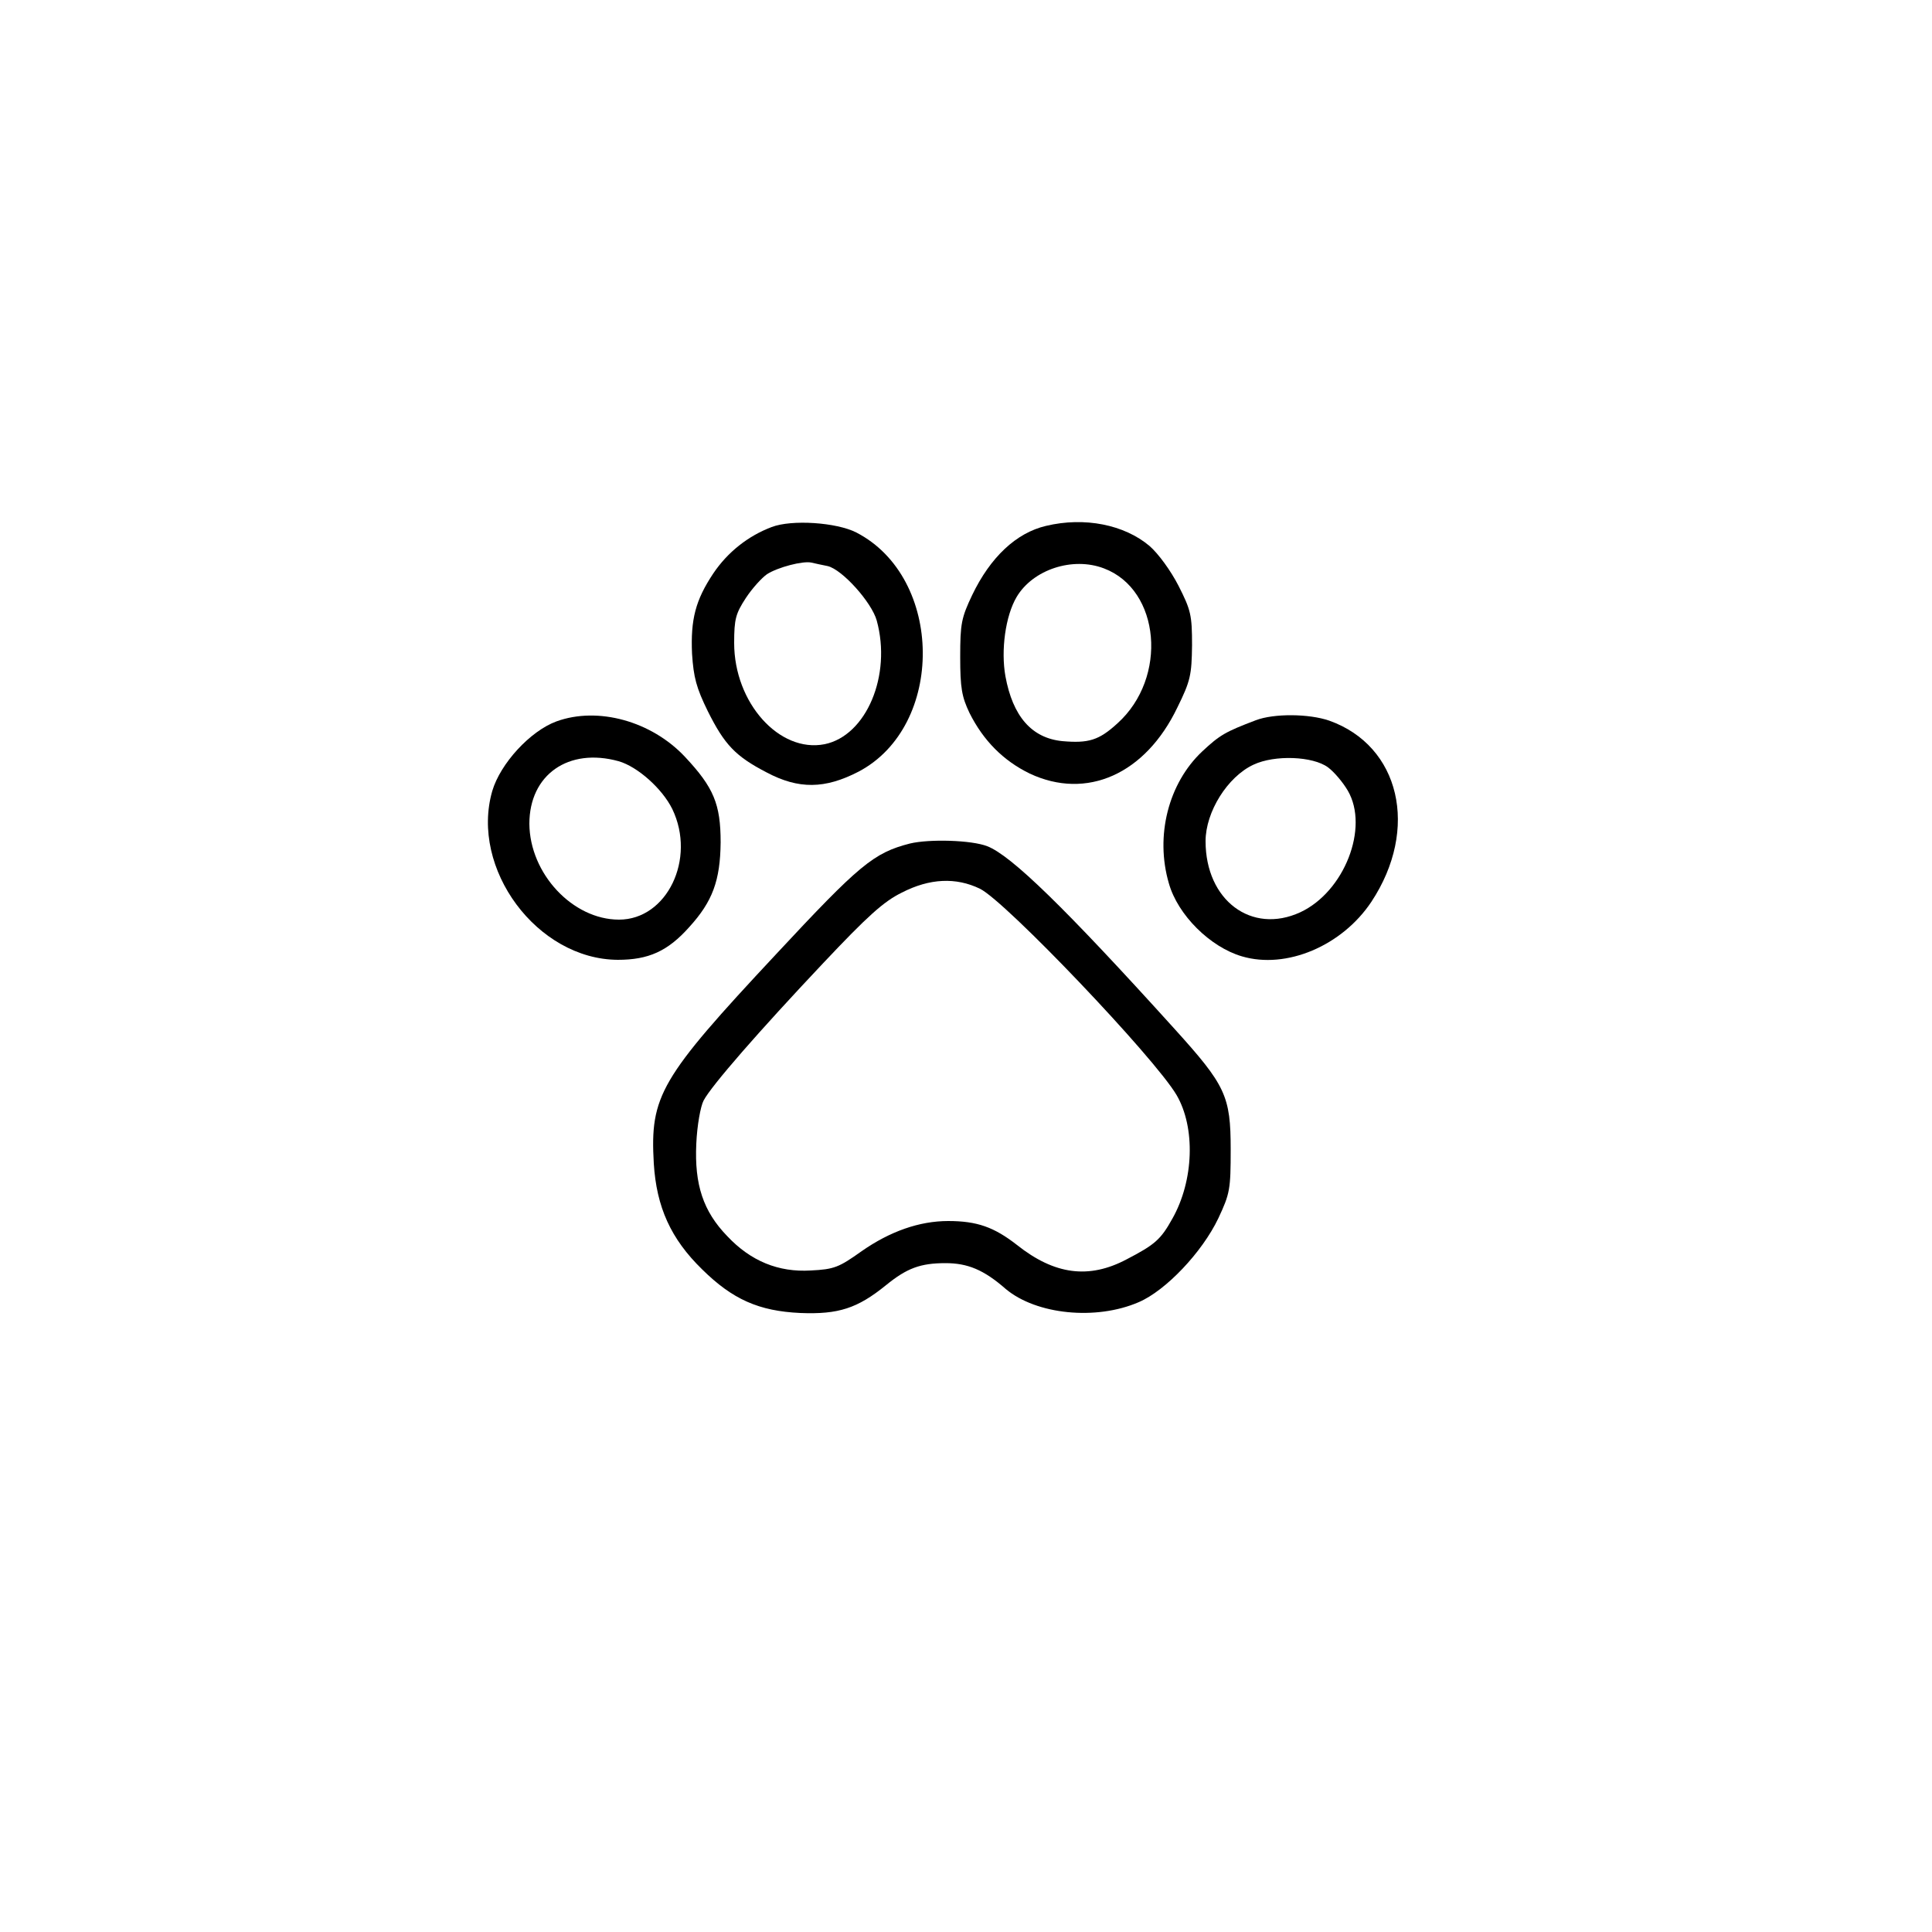 <?xml version="1.0" standalone="no"?>
<!DOCTYPE svg PUBLIC "-//W3C//DTD SVG 20010904//EN"
 "http://www.w3.org/TR/2001/REC-SVG-20010904/DTD/svg10.dtd">
<svg version="1.0" xmlns="http://www.w3.org/2000/svg"
 width="500pt" height="500pt" viewBox="0 0 500 500"
 preserveAspectRatio="xMidYMid meet">
<g transform="translate(0,500) scale(0.1,-0.1)"
fill="#000000" stroke="none">
<path d="M1997 3636 c-61 -23 -114 -65 -151 -120 -46 -69 -59 -119 -55 -208 4
-61 11 -88 41 -149 43 -86 71 -116 152 -158 83 -44 151 -43 238 2 224 118 221
502 -6 619 -51 26 -167 34 -219 14z m145 -101 c38 -9 114 -94 127 -141 39
-142 -27 -298 -135 -320 -117 -23 -234 107 -234 262 0 62 4 76 30 116 17 26
42 53 55 62 28 18 93 35 115 30 8 -2 27 -6 42 -9z"/>
<path d="M2707 3639 c-77 -18 -144 -81 -191 -179 -28 -59 -31 -74 -31 -160 0
-80 4 -103 24 -145 36 -72 88 -124 156 -157 147 -69 299 -2 382 171 34 69 37
84 38 161 0 78 -3 91 -35 154 -20 39 -52 83 -75 103 -65 55 -168 76 -268 52z
m150 -110 c146 -55 166 -283 35 -401 -48 -44 -75 -52 -143 -46 -79 8 -128 64
-147 168 -12 67 0 156 29 205 42 71 145 105 226 74z"/>
<path d="M1440 3133 c-68 -25 -145 -109 -166 -180 -58 -201 116 -436 325 -437
79 0 129 22 185 85 60 66 80 120 81 219 0 99 -18 142 -92 221 -87 93 -226 131
-333 92z m161 -103 c49 -14 113 -71 139 -124 62 -129 -14 -286 -138 -286 -120
0 -231 119 -232 248 0 127 101 198 231 162z"/>
<path d="M3250 3136 c-79 -30 -93 -38 -139 -81 -87 -82 -122 -218 -86 -341 23
-82 107 -165 189 -189 115 -34 259 27 335 141 125 189 74 404 -109 469 -52 18
-143 19 -190 1z m187 -122 c16 -12 38 -38 51 -60 56 -96 -9 -262 -123 -315
-126 -58 -245 31 -245 184 0 76 57 167 124 198 55 26 154 22 193 -7z"/>
<path d="M2355 2817 c-94 -24 -131 -55 -347 -287 -300 -321 -326 -366 -316
-541 7 -113 44 -195 125 -274 79 -78 147 -108 254 -113 99 -4 148 12 222 72
54 44 89 57 154 57 57 0 99 -17 156 -67 79 -66 233 -82 344 -34 70 30 164 129
206 217 30 64 32 75 32 178 0 139 -13 166 -146 313 -283 313 -422 448 -484
472 -41 16 -150 19 -200 7z m181 -117 c66 -32 452 -437 509 -534 49 -84 45
-221 -11 -320 -30 -54 -45 -67 -118 -105 -98 -52 -187 -40 -284 37 -59 46
-103 62 -178 62 -75 0 -151 -27 -224 -78 -59 -42 -71 -47 -132 -50 -83 -5
-155 24 -216 89 -62 64 -85 133 -80 239 2 47 11 97 19 112 20 38 142 178 309
355 115 122 157 160 204 183 72 37 140 40 202 10z"/>
</g>
</svg>
